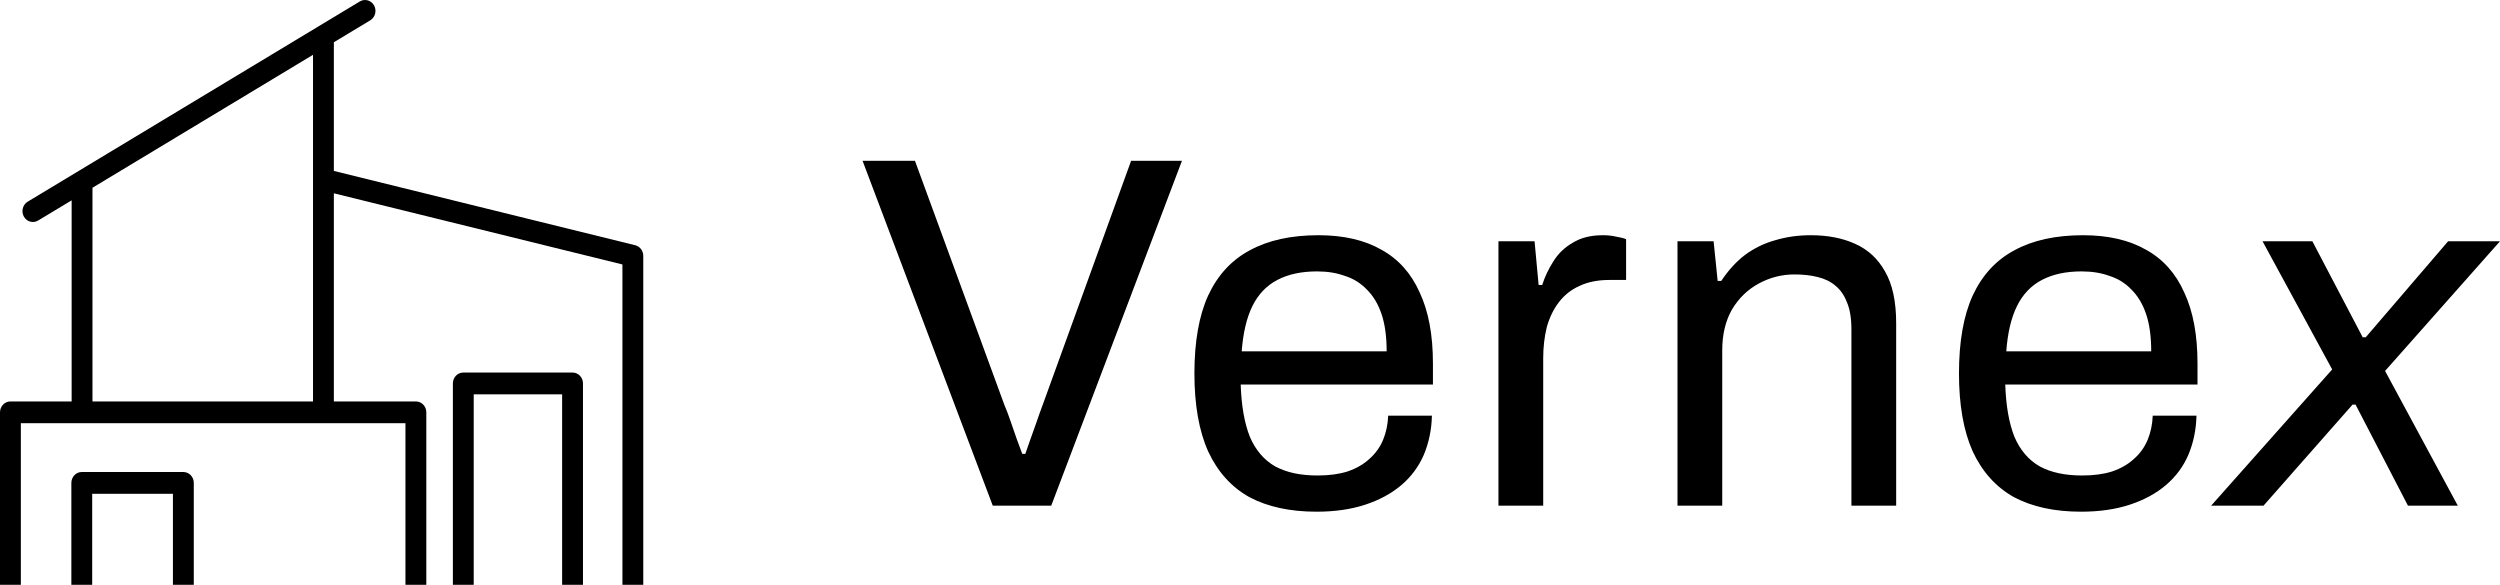 <svg width="171" height="40" viewBox="0 0 171 40" fill="none" xmlns="http://www.w3.org/2000/svg">
<path fill-rule="evenodd" clip-rule="evenodd" d="M21.41 27.458H6.325V12.842L21.41 3.749V27.458ZM32.402 40V26.971H38.45V40H39.876V26.226C39.876 26.029 39.801 25.84 39.667 25.7C39.533 25.56 39.352 25.482 39.163 25.482H31.689C31.5 25.482 31.319 25.56 31.185 25.7C31.052 25.84 30.977 26.029 30.977 26.226V40H32.402ZM6.306 40V33.775H11.828V40H13.255V33.03C13.255 32.832 13.18 32.643 13.046 32.503C12.912 32.364 12.73 32.285 12.541 32.285H5.594C5.404 32.285 5.222 32.364 5.09 32.503C4.956 32.643 4.881 32.832 4.881 33.03V40H6.306ZM6.306 40V33.775H11.828V40H13.255V33.03C13.255 32.832 13.18 32.643 13.046 32.503C12.912 32.364 12.73 32.285 12.541 32.285H5.594C5.404 32.285 5.222 32.364 5.09 32.503C4.956 32.643 4.881 32.832 4.881 33.03V40H6.306ZM6.306 40V33.775H11.828V40H13.255V33.03C13.255 32.832 13.18 32.643 13.046 32.503C12.912 32.364 12.73 32.285 12.541 32.285H5.594C5.404 32.285 5.222 32.364 5.09 32.503C4.956 32.643 4.881 32.832 4.881 33.03V40H6.306ZM6.306 40V33.775H11.828V40H13.255V33.03C13.255 32.832 13.18 32.643 13.046 32.503C12.912 32.364 12.73 32.285 12.541 32.285H5.594C5.404 32.285 5.222 32.364 5.09 32.503C4.956 32.643 4.881 32.832 4.881 33.03V40H6.306ZM6.306 40V33.775H11.828V40H13.255V33.03C13.255 32.832 13.18 32.643 13.046 32.503C12.912 32.364 12.73 32.285 12.541 32.285H5.594C5.404 32.285 5.222 32.364 5.09 32.503C4.956 32.643 4.881 32.832 4.881 33.03V40H6.306ZM1.426 40V28.947H27.733V40H29.16V28.203C29.16 28.005 29.084 27.817 28.951 27.677C28.817 27.537 28.635 27.458 28.446 27.458H22.836V13.222L42.574 18.089V40H44V17.5C44 17.332 43.946 17.169 43.847 17.038C43.746 16.906 43.607 16.814 43.451 16.775L22.836 11.692V2.89L25.325 1.39C25.489 1.29 25.608 1.128 25.658 0.937C25.707 0.747 25.681 0.543 25.587 0.373C25.491 0.201 25.336 0.077 25.154 0.025C24.971 -0.026 24.776 0.001 24.612 0.099L1.892 13.796C1.729 13.894 1.609 14.057 1.561 14.248C1.512 14.439 1.537 14.642 1.632 14.813C1.726 14.983 1.882 15.108 2.065 15.159C2.247 15.211 2.441 15.184 2.606 15.085L4.9 13.703V27.458H0.712C0.524 27.458 0.342 27.537 0.209 27.677C0.075 27.817 0 28.005 0 28.203V40H1.426Z" fill="black"/>
<path d="M151.242 34.587L159.521 25.269L154.756 16.501H158.165L161.608 23.069H161.817L167.452 16.501H171L163.139 25.372L168.113 34.587H164.704L161.121 27.676H160.913L154.825 34.587H151.242Z" fill="black"/>
<path d="M142.343 35C140.534 35 139.003 34.668 137.751 34.003C136.522 33.315 135.583 32.272 134.933 30.874C134.307 29.476 133.994 27.699 133.994 25.544C133.994 23.367 134.307 21.59 134.933 20.215C135.583 18.817 136.533 17.785 137.786 17.12C139.038 16.433 140.603 16.089 142.482 16.089C144.198 16.089 145.636 16.421 146.795 17.086C147.955 17.728 148.824 18.702 149.404 20.009C150.007 21.292 150.309 22.908 150.309 24.857V26.301H137.16C137.206 27.745 137.415 28.937 137.786 29.877C138.18 30.794 138.76 31.47 139.525 31.905C140.29 32.318 141.253 32.524 142.412 32.524C143.201 32.524 143.885 32.433 144.465 32.249C145.068 32.043 145.566 31.756 145.96 31.39C146.378 31.023 146.691 30.587 146.9 30.083C147.108 29.579 147.224 29.029 147.247 28.433H150.239C150.216 29.395 150.03 30.289 149.682 31.115C149.335 31.917 148.824 32.605 148.152 33.178C147.479 33.751 146.656 34.198 145.682 34.519C144.708 34.84 143.595 35 142.343 35ZM137.229 24.032H147.143C147.143 23.023 147.027 22.175 146.795 21.487C146.563 20.799 146.227 20.238 145.786 19.802C145.369 19.367 144.87 19.057 144.291 18.874C143.734 18.668 143.096 18.564 142.377 18.564C141.311 18.564 140.406 18.759 139.664 19.149C138.922 19.539 138.354 20.135 137.96 20.937C137.565 21.739 137.322 22.771 137.229 24.032Z" fill="black"/>
<path d="M114.74 34.587V16.501H117.21L117.488 19.218H117.732C118.219 18.484 118.764 17.888 119.367 17.43C119.993 16.971 120.677 16.639 121.419 16.433C122.184 16.203 122.996 16.089 123.854 16.089C125.014 16.089 126.022 16.284 126.88 16.673C127.762 17.063 128.446 17.693 128.933 18.564C129.443 19.436 129.698 20.616 129.698 22.106V34.587H126.637V22.519C126.637 21.762 126.533 21.143 126.324 20.662C126.138 20.18 125.872 19.802 125.524 19.527C125.199 19.252 124.793 19.057 124.306 18.943C123.842 18.828 123.321 18.771 122.741 18.771C121.883 18.771 121.071 18.977 120.306 19.39C119.541 19.802 118.926 20.398 118.462 21.178C118.022 21.957 117.801 22.885 117.801 23.963V34.587H114.74Z" fill="black"/>
<path d="M102.494 34.587V16.501H104.964L105.242 19.493H105.486C105.671 18.92 105.926 18.381 106.251 17.877C106.576 17.35 107.016 16.925 107.573 16.605C108.129 16.261 108.814 16.089 109.625 16.089C109.973 16.089 110.286 16.123 110.564 16.192C110.866 16.238 111.086 16.295 111.225 16.364V19.149H110.077C109.289 19.149 108.605 19.287 108.025 19.562C107.468 19.814 107.005 20.18 106.634 20.662C106.263 21.143 105.984 21.716 105.799 22.381C105.636 23.046 105.555 23.756 105.555 24.513V34.587H102.494Z" fill="black"/>
<path d="M90.047 35C88.238 35 86.707 34.668 85.455 34.003C84.226 33.315 83.287 32.272 82.638 30.874C82.011 29.476 81.698 27.699 81.698 25.544C81.698 23.367 82.011 21.59 82.638 20.215C83.287 18.817 84.238 17.785 85.49 17.12C86.742 16.433 88.308 16.089 90.186 16.089C91.902 16.089 93.34 16.421 94.499 17.086C95.659 17.728 96.528 18.702 97.108 20.009C97.711 21.292 98.013 22.908 98.013 24.857V26.301H84.864C84.91 27.745 85.119 28.937 85.49 29.877C85.884 30.794 86.464 31.47 87.229 31.905C87.994 32.318 88.957 32.524 90.116 32.524C90.905 32.524 91.589 32.433 92.169 32.249C92.772 32.043 93.27 31.756 93.665 31.39C94.082 31.023 94.395 30.587 94.604 30.083C94.812 29.579 94.928 29.029 94.951 28.433H97.943C97.92 29.395 97.734 30.289 97.386 31.115C97.039 31.917 96.528 32.605 95.856 33.178C95.183 33.751 94.36 34.198 93.386 34.519C92.412 34.84 91.299 35 90.047 35ZM84.933 24.032H94.847C94.847 23.023 94.731 22.175 94.499 21.487C94.267 20.799 93.931 20.238 93.49 19.802C93.073 19.367 92.575 19.057 91.995 18.874C91.438 18.668 90.8 18.564 90.082 18.564C89.015 18.564 88.11 18.759 87.368 19.149C86.626 19.539 86.058 20.135 85.664 20.937C85.27 21.739 85.026 22.771 84.933 24.032Z" fill="black"/>
<path d="M67.905 34.587L59 11H62.583L68.705 27.711C68.844 28.032 68.984 28.398 69.123 28.811C69.262 29.224 69.401 29.625 69.54 30.014C69.679 30.404 69.807 30.748 69.923 31.046H70.131C70.224 30.771 70.34 30.438 70.479 30.049C70.618 29.659 70.757 29.269 70.897 28.88C71.036 28.467 71.175 28.077 71.314 27.711L77.367 11H80.845L71.905 34.587H67.905Z" fill="black"/>
</svg>
